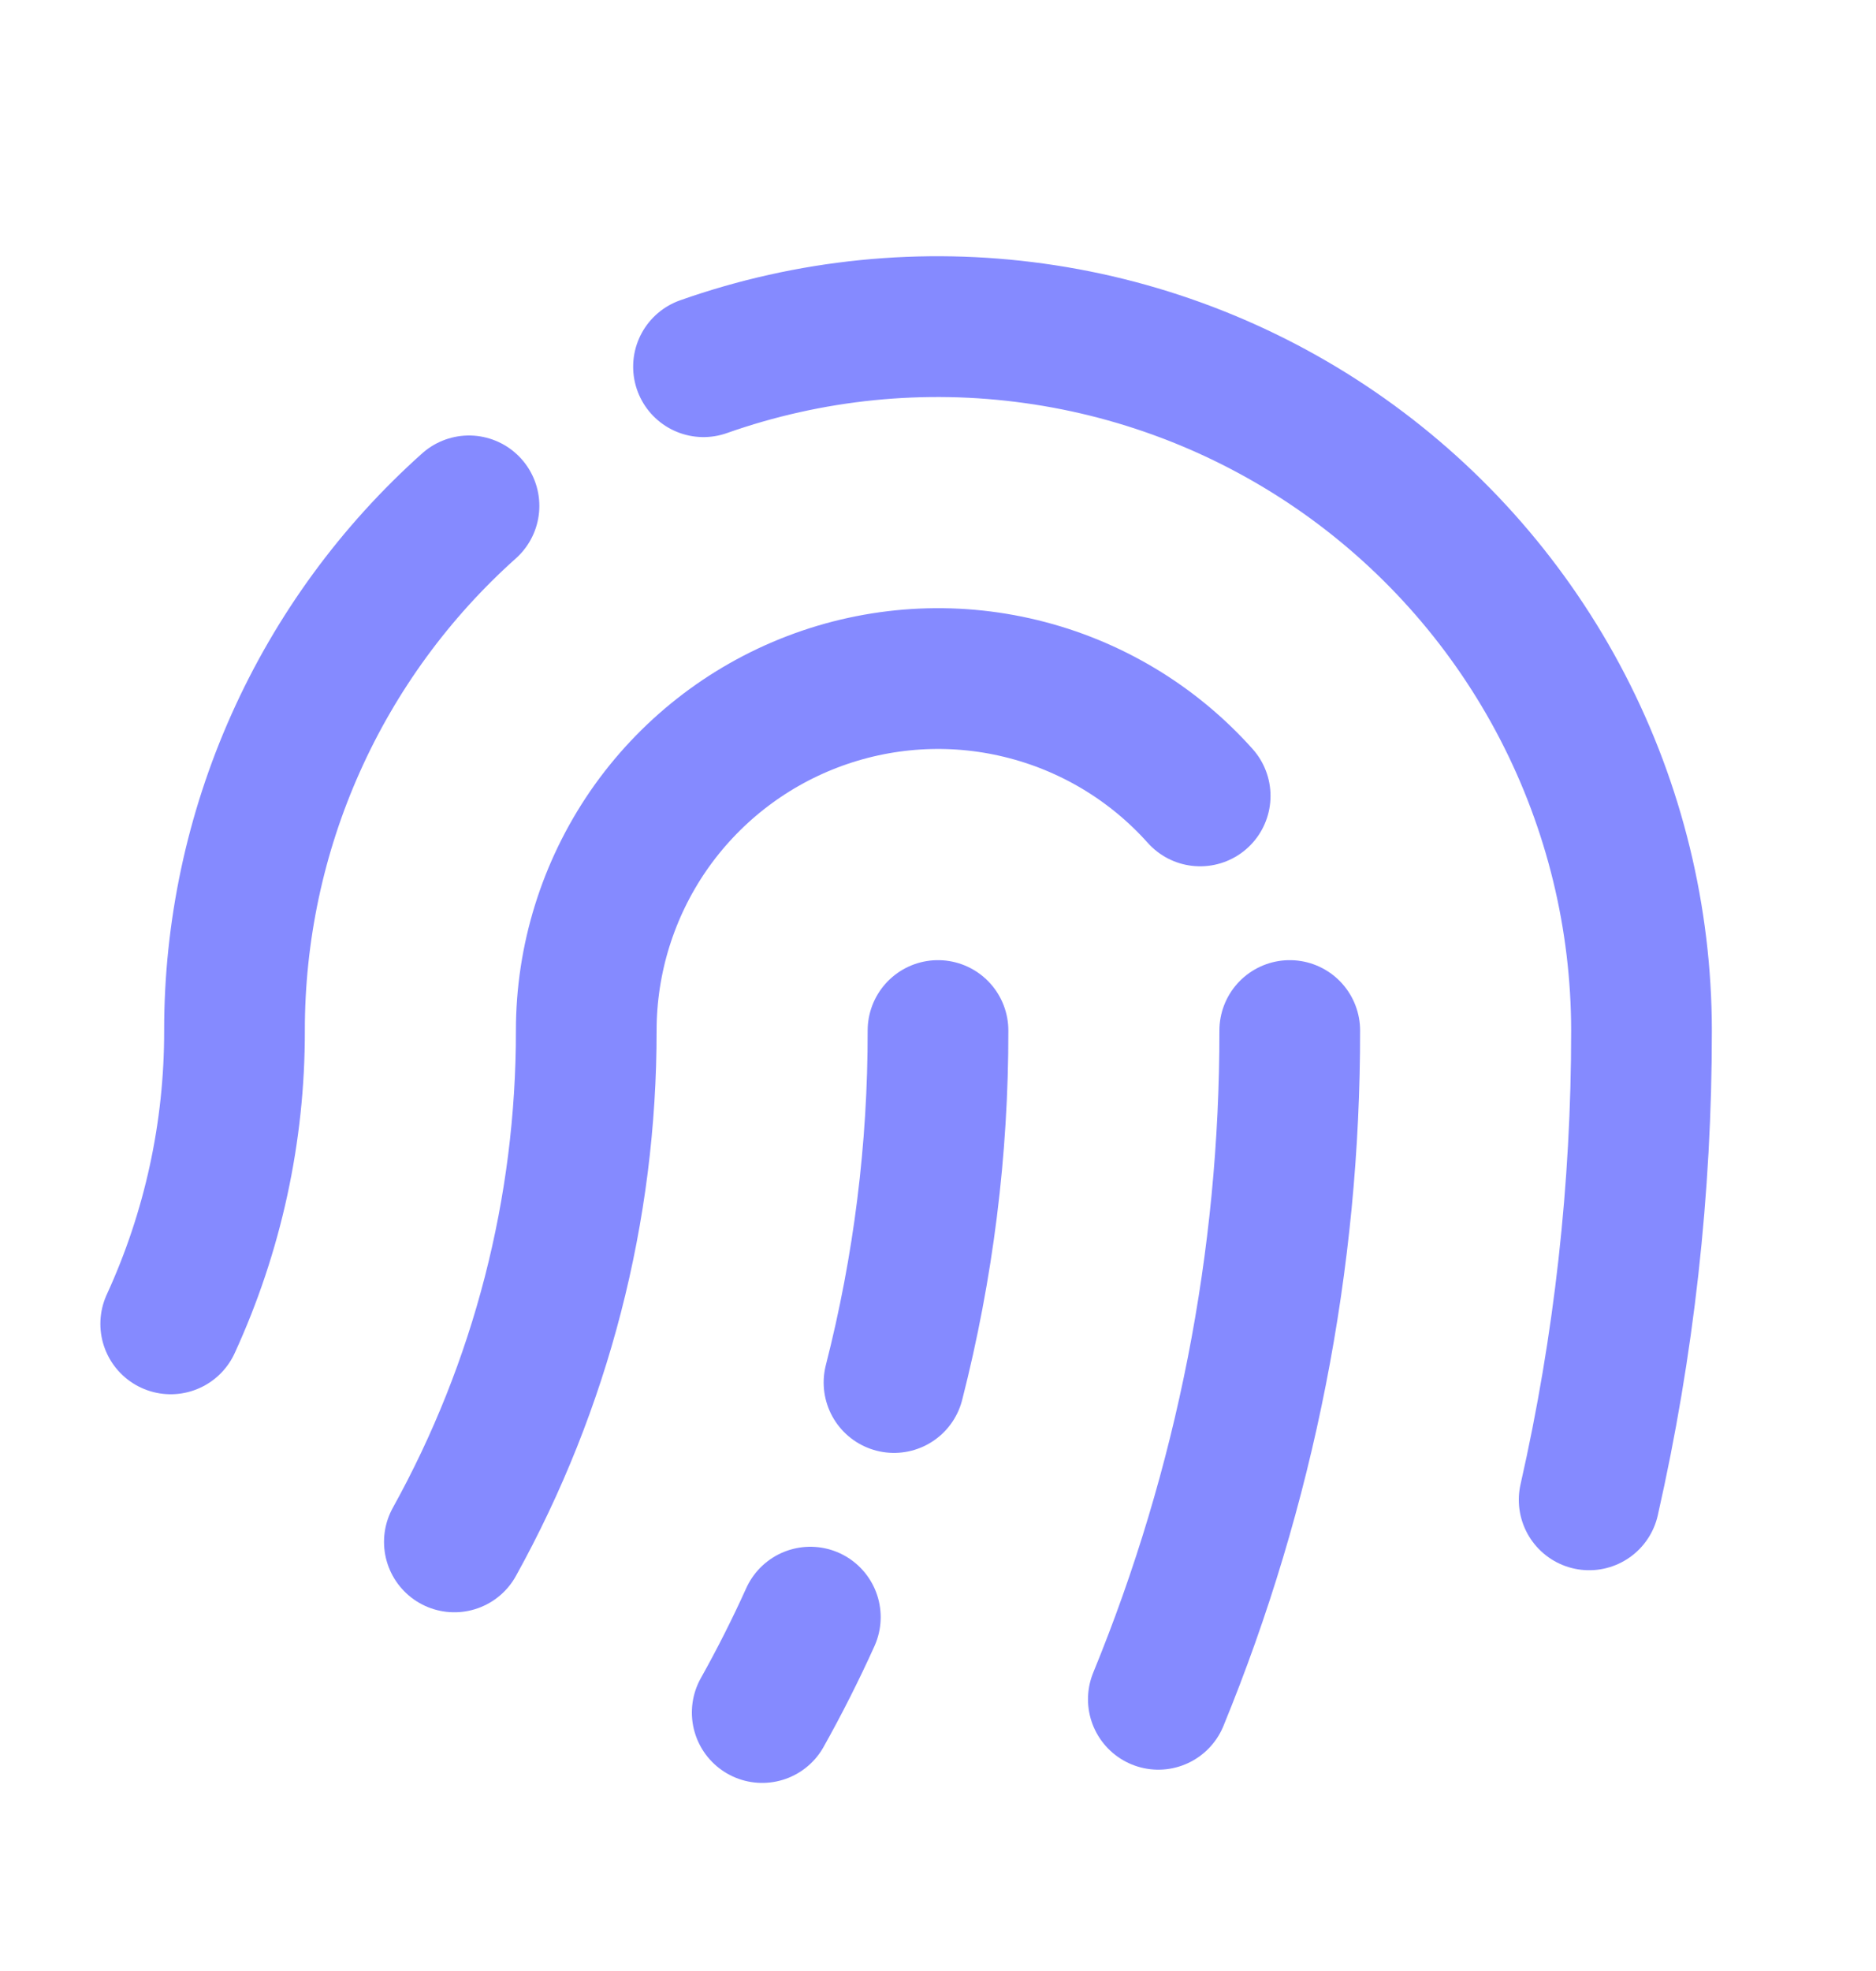 <svg width="20" height="21" viewBox="0 0 20 21" fill="none" xmlns="http://www.w3.org/2000/svg">
<g clip-path="url(#clip0_385_4689)">
<path d="M13.75 10.98C13.753 13.424 13.277 15.844 12.349 18.105" stroke="#858AFF" stroke-width="1.5" stroke-linecap="round" stroke-linejoin="round"/>
<path d="M12.795 8.48C12.289 7.914 11.623 7.515 10.885 7.336C10.147 7.156 9.371 7.206 8.662 7.477C7.952 7.748 7.342 8.228 6.911 8.853C6.481 9.479 6.25 10.22 6.25 10.98C6.252 12.886 5.768 14.761 4.844 16.428" stroke="#858AFF" stroke-width="1.5" stroke-linecap="round" stroke-linejoin="round"/>
<path d="M7.5 3.907C8.631 3.508 9.842 3.386 11.03 3.552C12.218 3.717 13.349 4.165 14.329 4.858C15.308 5.551 16.107 6.468 16.659 7.533C17.211 8.599 17.499 9.78 17.5 10.98C17.501 12.662 17.314 14.339 16.942 15.98" stroke="#858AFF" stroke-width="1.5" stroke-linecap="round" stroke-linejoin="round"/>
<path d="M1.82 14.105C2.27 13.125 2.502 12.059 2.5 10.98C2.499 9.925 2.721 8.881 3.152 7.918C3.583 6.954 4.213 6.093 5 5.39" stroke="#858AFF" stroke-width="1.5" stroke-linecap="round" stroke-linejoin="round"/>
<path d="M8.639 17.23C8.483 17.575 8.312 17.914 8.126 18.246" stroke="#858AFF" stroke-width="1.5" stroke-linecap="round" stroke-linejoin="round"/>
<path d="M10 10.98C10.002 12.245 9.844 13.505 9.531 14.73" stroke="#858AFF" stroke-width="1.5" stroke-linecap="round" stroke-linejoin="round"/>
</g>
<defs>
<clipPath id="clip0_385_4689">
<rect width="20" height="20" fill="white" transform="translate(0 0.98)"/>
</clipPath>
</defs>
</svg>
